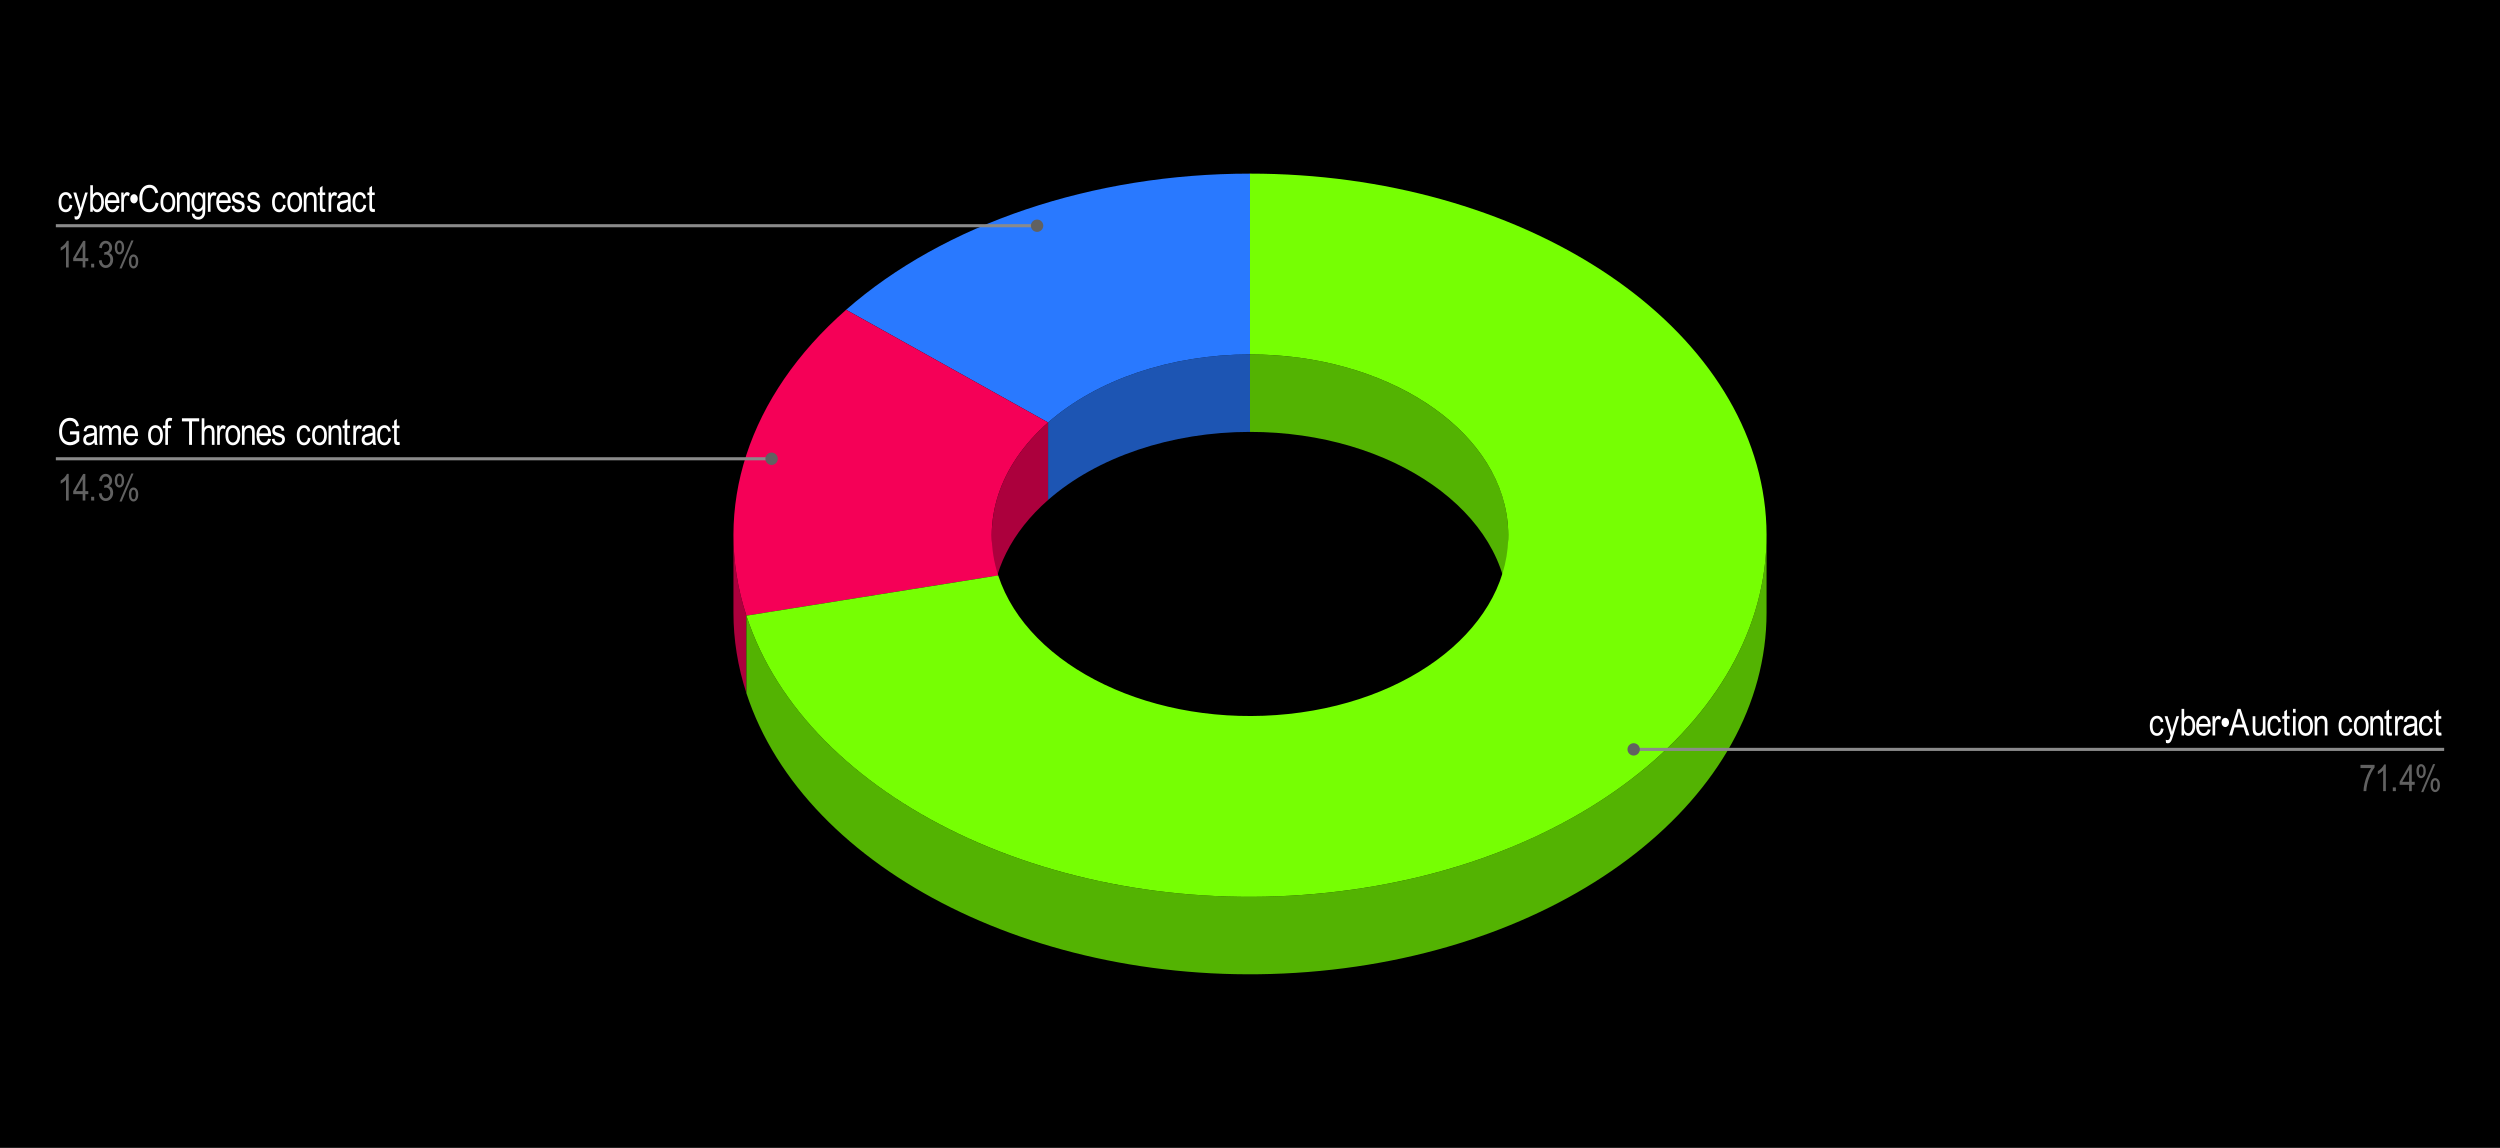 <svg version="1.1" viewBox="0.0 0.0 808.0 371.0" fill="none" stroke="none" stroke-linecap="square" stroke-miterlimit="10" width="808" height="371" xmlns:xlink="http://www.w3.org/1999/xlink" xmlns="http://www.w3.org/2000/svg"><path fill="#000000" d="M0 0L808.0 0L808.0 371.0L0 371.0L0 0Z" fill-rule="nonzero"/><path fill="#1d55b3" d="M338.737 136.547C354.575 122.644 378.596 114.546 404.0 114.546L404.0 139.589C378.596 139.589 354.575 147.686 338.737 161.589Z" fill-rule="nonzero"/><path fill="#2979ff" d="M273.473 100.115C305.151 72.309 353.193 56.114 404.0 56.114L404.0 114.546C378.596 114.546 354.575 122.644 338.737 136.547Z" fill-rule="nonzero"/><path fill="#ac003d" d="M241.236 224.026C238.454 215.495 237.05 206.772 237.05 198.021L237.05 172.979C237.05 181.729 238.454 190.452 241.236 198.984Z" fill-rule="nonzero"/><path fill="#ac003d" d="M320.525 172.979C320.525 159.741 326.946 146.896 338.737 136.547L338.737 161.589C326.946 171.939 320.525 184.784 320.525 198.021Z" fill-rule="nonzero"/><path fill="#f50057" d="M241.236 198.984C229.93 164.31 241.796 127.92 273.473 100.115L338.737 136.547C322.898 150.45 316.965 168.645 322.618 185.981Z" fill-rule="nonzero"/><path fill="#53b302" d="M570.95 198.021C570.95 257.501 507.129 307.492 422.692 314.151C338.256 320.811 260.144 282.014 241.236 224.026L241.236 198.984C260.144 256.972 338.256 295.769 422.692 289.109C507.129 282.449 570.95 232.458 570.95 172.979Z" fill-rule="nonzero"/><path fill="#53b302" d="M404.0 114.546C450.102 114.546 487.475 140.707 487.475 172.979L487.475 198.021C487.475 165.75 450.102 139.589 404.0 139.589Z" fill-rule="nonzero"/><path fill="#76ff03" d="M404.0 56.114C491.364 56.114 563.954 103.262 570.483 164.245C577.012 225.229 515.271 279.424 428.883 288.538C342.494 297.653 260.676 258.605 241.236 198.984L322.618 185.981C332.338 215.792 373.247 235.316 416.441 230.759C459.635 226.201 490.506 199.104 487.242 168.612C483.977 138.12 447.682 114.546 404.0 114.546Z" fill-rule="nonzero"/><path fill="#ffffff" d="M22.534 66.17L23.378 66.311Q23.238 67.42 22.644 68.014Q22.05 68.592 21.222 68.592Q20.222 68.592 19.566 67.78Q18.925 66.952 18.925 65.327Q18.925 63.717 19.581 62.905Q20.238 62.092 21.269 62.092Q22.05 62.092 22.597 62.592Q23.144 63.077 23.284 64.061L22.456 64.217Q22.331 63.577 22.019 63.264Q21.722 62.952 21.3 62.952Q20.659 62.952 20.238 63.53Q19.816 64.092 19.816 65.311Q19.816 66.592 20.206 67.155Q20.613 67.717 21.253 67.717Q21.738 67.717 22.081 67.342Q22.441 66.967 22.534 66.17ZM24.159 70.842L24.066 69.858Q24.347 69.952 24.566 69.952Q24.831 69.952 25.003 69.842Q25.191 69.733 25.316 69.498Q25.347 69.42 25.644 68.467L23.706 62.233L24.644 62.233L25.706 65.827Q25.909 66.498 26.081 67.28Q26.222 66.545 26.425 65.858L27.519 62.233L28.378 62.233L26.441 68.561Q26.066 69.795 25.847 70.202Q25.628 70.608 25.347 70.795Q25.066 70.983 24.722 70.983Q24.472 70.983 24.159 70.842ZM29.988 68.452L29.175 68.452L29.175 59.858L30.034 59.858L30.034 62.92Q30.316 62.498 30.659 62.295Q31.019 62.092 31.441 62.092Q32.034 62.092 32.519 62.452Q33.019 62.795 33.3 63.53Q33.597 64.248 33.597 65.295Q33.597 66.873 32.941 67.733Q32.284 68.592 31.394 68.592Q30.941 68.592 30.581 68.358Q30.238 68.123 29.988 67.67L29.988 68.452ZM29.972 65.295Q29.972 66.264 30.144 66.748Q30.316 67.217 30.644 67.467Q30.972 67.717 31.363 67.717Q31.894 67.717 32.3 67.123Q32.722 66.53 32.722 65.327Q32.722 64.108 32.316 63.53Q31.925 62.952 31.347 62.952Q30.8 62.952 30.378 63.561Q29.972 64.155 29.972 65.295ZM37.675 66.452L38.566 66.577Q38.347 67.577 37.753 68.092Q37.175 68.592 36.316 68.592Q35.237 68.592 34.566 67.78Q33.894 66.952 33.894 65.389Q33.894 63.78 34.566 62.936Q35.237 62.092 36.284 62.092Q37.269 62.092 37.925 62.92Q38.597 63.748 38.597 65.327L38.597 65.608L34.784 65.608Q34.831 66.655 35.269 67.186Q35.706 67.717 36.316 67.717Q37.3 67.717 37.675 66.452ZM34.831 64.748L37.675 64.748Q37.628 63.936 37.331 63.53Q36.925 62.952 36.269 62.952Q35.691 62.952 35.284 63.436Q34.878 63.92 34.831 64.748ZM39.191 68.452L39.191 62.233L39.956 62.233L39.956 63.17Q40.269 62.514 40.503 62.311Q40.753 62.092 41.066 62.092Q41.503 62.092 41.956 62.42L41.659 63.405Q41.347 63.17 41.034 63.17Q40.753 63.17 40.519 63.373Q40.3 63.561 40.206 63.905Q40.05 64.514 40.05 65.186L40.05 68.452L39.191 68.452ZM42.097 64.248Q42.097 63.608 42.456 63.186Q42.816 62.764 43.316 62.764Q43.8 62.764 44.159 63.186Q44.519 63.608 44.519 64.248Q44.519 64.889 44.144 65.311Q43.784 65.733 43.316 65.733Q42.816 65.733 42.456 65.311Q42.097 64.889 42.097 64.248ZM50.316 65.436L51.253 65.733Q50.941 67.17 50.159 67.889Q49.378 68.592 48.269 68.592Q47.3 68.592 46.597 68.123Q45.909 67.639 45.456 66.592Q45.019 65.53 45.019 64.092Q45.019 62.686 45.456 61.702Q45.909 60.717 46.659 60.217Q47.409 59.717 48.347 59.717Q49.362 59.717 50.097 60.358Q50.831 60.983 51.128 62.217L50.206 62.483Q49.737 60.686 48.331 60.686Q47.628 60.686 47.112 61.045Q46.597 61.405 46.284 62.17Q45.987 62.936 45.987 64.092Q45.987 65.858 46.597 66.748Q47.222 67.623 48.253 67.623Q49.019 67.623 49.566 67.092Q50.128 66.545 50.316 65.436ZM51.862 65.342Q51.862 63.733 52.534 62.92Q53.222 62.092 54.253 62.092Q55.269 62.092 55.956 62.92Q56.644 63.733 56.644 65.28Q56.644 66.952 55.972 67.78Q55.3 68.592 54.253 68.592Q53.222 68.592 52.534 67.78Q51.862 66.952 51.862 65.342ZM52.753 65.342Q52.753 66.545 53.191 67.139Q53.628 67.717 54.269 67.717Q54.878 67.717 55.316 67.123Q55.753 66.53 55.753 65.342Q55.753 64.139 55.316 63.561Q54.878 62.967 54.222 62.967Q53.612 62.967 53.175 63.561Q52.753 64.139 52.753 65.342ZM57.191 68.452L57.191 62.233L57.956 62.233L57.956 63.108Q58.237 62.592 58.644 62.342Q59.066 62.092 59.581 62.092Q60.003 62.092 60.347 62.248Q60.691 62.405 60.909 62.67Q61.128 62.936 61.222 63.358Q61.331 63.764 61.331 64.623L61.331 68.452L60.472 68.452L60.472 64.67Q60.472 63.983 60.347 63.67Q60.237 63.342 59.987 63.17Q59.737 62.998 59.409 62.998Q58.784 62.998 58.409 63.467Q58.05 63.92 58.05 65.045L58.05 68.452L57.191 68.452ZM62.019 68.967L62.862 69.123Q62.925 69.623 63.206 69.858Q63.503 70.108 64.034 70.108Q64.597 70.108 64.925 69.827Q65.269 69.561 65.394 69.014Q65.472 68.686 65.472 67.639Q65.191 68.045 64.831 68.248Q64.487 68.452 64.066 68.452Q63.144 68.452 62.534 67.67Q61.847 66.78 61.847 65.295Q61.847 64.295 62.144 63.545Q62.456 62.795 62.956 62.452Q63.456 62.092 64.066 62.092Q64.519 62.092 64.878 62.311Q65.253 62.53 65.55 62.983L65.55 62.233L66.347 62.233L66.347 67.608Q66.347 69.045 66.112 69.655Q65.878 70.264 65.347 70.623Q64.816 70.983 64.066 70.983Q63.066 70.983 62.534 70.436Q62.003 69.905 62.019 68.967ZM62.737 65.233Q62.737 66.452 63.144 67.014Q63.55 67.577 64.128 67.577Q64.722 67.577 65.128 67.03Q65.534 66.483 65.534 65.28Q65.534 64.108 65.112 63.545Q64.691 62.967 64.097 62.967Q63.55 62.967 63.144 63.545Q62.737 64.108 62.737 65.233ZM67.191 68.452L67.191 62.233L67.956 62.233L67.956 63.17Q68.269 62.514 68.503 62.311Q68.753 62.092 69.066 62.092Q69.503 62.092 69.956 62.42L69.659 63.405Q69.347 63.17 69.034 63.17Q68.753 63.17 68.519 63.373Q68.3 63.561 68.206 63.905Q68.05 64.514 68.05 65.186L68.05 68.452L67.191 68.452ZM73.675 66.452L74.566 66.577Q74.347 67.577 73.753 68.092Q73.175 68.592 72.316 68.592Q71.237 68.592 70.566 67.78Q69.894 66.952 69.894 65.389Q69.894 63.78 70.566 62.936Q71.237 62.092 72.284 62.092Q73.269 62.092 73.925 62.92Q74.597 63.748 74.597 65.327L74.597 65.608L70.784 65.608Q70.831 66.655 71.269 67.186Q71.706 67.717 72.316 67.717Q73.3 67.717 73.675 66.452ZM70.831 64.748L73.675 64.748Q73.628 63.936 73.331 63.53Q72.925 62.952 72.269 62.952Q71.691 62.952 71.284 63.436Q70.878 63.92 70.831 64.748ZM74.862 66.592L75.706 66.436Q75.784 67.092 76.128 67.405Q76.472 67.717 77.034 67.717Q77.597 67.717 77.894 67.452Q78.206 67.17 78.206 66.733Q78.206 66.373 77.941 66.17Q77.769 66.03 77.066 65.811Q76.05 65.498 75.706 65.295Q75.378 65.077 75.191 64.717Q75.003 64.342 75.003 63.873Q75.003 63.077 75.503 62.592Q76.019 62.092 76.925 62.092Q77.487 62.092 77.909 62.295Q78.347 62.498 78.581 62.842Q78.816 63.186 78.894 63.827L78.05 63.967Q77.941 62.952 76.941 62.952Q76.378 62.952 76.097 63.186Q75.831 63.405 75.831 63.764Q75.831 64.108 76.097 64.295Q76.253 64.42 77.034 64.67Q78.112 65.03 78.425 65.233Q78.737 65.42 78.909 65.78Q79.097 66.123 79.097 66.608Q79.097 67.498 78.519 68.045Q77.956 68.592 76.987 68.592Q75.144 68.592 74.862 66.592ZM79.862 66.592L80.706 66.436Q80.784 67.092 81.128 67.405Q81.472 67.717 82.034 67.717Q82.597 67.717 82.894 67.452Q83.206 67.17 83.206 66.733Q83.206 66.373 82.941 66.17Q82.769 66.03 82.066 65.811Q81.05 65.498 80.706 65.295Q80.378 65.077 80.191 64.717Q80.003 64.342 80.003 63.873Q80.003 63.077 80.503 62.592Q81.019 62.092 81.925 62.092Q82.487 62.092 82.909 62.295Q83.347 62.498 83.581 62.842Q83.816 63.186 83.894 63.827L83.05 63.967Q82.941 62.952 81.941 62.952Q81.378 62.952 81.097 63.186Q80.831 63.405 80.831 63.764Q80.831 64.108 81.097 64.295Q81.253 64.42 82.034 64.67Q83.112 65.03 83.425 65.233Q83.737 65.42 83.909 65.78Q84.097 66.123 84.097 66.608Q84.097 67.498 83.519 68.045Q82.956 68.592 81.987 68.592Q80.144 68.592 79.862 66.592ZM91.534 66.17L92.378 66.311Q92.237 67.42 91.644 68.014Q91.05 68.592 90.222 68.592Q89.222 68.592 88.566 67.78Q87.925 66.952 87.925 65.327Q87.925 63.717 88.581 62.905Q89.237 62.092 90.269 62.092Q91.05 62.092 91.597 62.592Q92.144 63.077 92.284 64.061L91.456 64.217Q91.331 63.577 91.019 63.264Q90.722 62.952 90.3 62.952Q89.659 62.952 89.237 63.53Q88.816 64.092 88.816 65.311Q88.816 66.592 89.206 67.155Q89.612 67.717 90.253 67.717Q90.737 67.717 91.081 67.342Q91.441 66.967 91.534 66.17ZM92.862 65.342Q92.862 63.733 93.534 62.92Q94.222 62.092 95.253 62.092Q96.269 62.092 96.956 62.92Q97.644 63.733 97.644 65.28Q97.644 66.952 96.972 67.78Q96.3 68.592 95.253 68.592Q94.222 68.592 93.534 67.78Q92.862 66.952 92.862 65.342ZM93.753 65.342Q93.753 66.545 94.191 67.139Q94.628 67.717 95.269 67.717Q95.878 67.717 96.316 67.123Q96.753 66.53 96.753 65.342Q96.753 64.139 96.316 63.561Q95.878 62.967 95.222 62.967Q94.612 62.967 94.175 63.561Q93.753 64.139 93.753 65.342ZM98.191 68.452L98.191 62.233L98.956 62.233L98.956 63.108Q99.237 62.592 99.644 62.342Q100.066 62.092 100.581 62.092Q101.003 62.092 101.347 62.248Q101.691 62.405 101.909 62.67Q102.128 62.936 102.222 63.358Q102.331 63.764 102.331 64.623L102.331 68.452L101.472 68.452L101.472 64.67Q101.472 63.983 101.347 63.67Q101.237 63.342 100.987 63.17Q100.737 62.998 100.409 62.998Q99.784 62.998 99.409 63.467Q99.05 63.92 99.05 65.045L99.05 68.452L98.191 68.452ZM105.112 67.514L105.222 68.436Q104.878 68.53 104.581 68.53Q104.128 68.53 103.847 68.358Q103.581 68.17 103.472 67.873Q103.378 67.561 103.378 66.623L103.378 63.045L102.737 63.045L102.737 62.233L103.378 62.233L103.378 60.686L104.237 60.061L104.237 62.233L105.112 62.233L105.112 63.045L104.237 63.045L104.237 66.686Q104.237 67.186 104.316 67.342Q104.425 67.545 104.737 67.545Q104.878 67.545 105.112 67.514ZM106.191 68.452L106.191 62.233L106.956 62.233L106.956 63.17Q107.269 62.514 107.503 62.311Q107.753 62.092 108.066 62.092Q108.503 62.092 108.956 62.42L108.659 63.405Q108.347 63.17 108.034 63.17Q107.753 63.17 107.519 63.373Q107.3 63.561 107.206 63.905Q107.05 64.514 107.05 65.186L107.05 68.452L106.191 68.452ZM112.519 67.686Q112.081 68.139 111.612 68.373Q111.144 68.592 110.644 68.592Q109.847 68.592 109.362 68.108Q108.894 67.623 108.894 66.811Q108.894 66.28 109.112 65.873Q109.331 65.452 109.722 65.217Q110.112 64.983 110.894 64.858Q111.956 64.717 112.441 64.498L112.441 64.233Q112.441 63.592 112.222 63.342Q111.894 62.967 111.222 62.967Q110.628 62.967 110.331 63.217Q110.034 63.452 109.894 64.139L109.034 63.998Q109.222 62.998 109.769 62.545Q110.331 62.092 111.362 62.092Q112.159 62.092 112.612 62.389Q113.081 62.686 113.191 63.139Q113.316 63.577 113.316 64.436L113.316 65.842Q113.316 67.327 113.362 67.717Q113.425 68.092 113.597 68.452L112.691 68.452Q112.55 68.123 112.519 67.686ZM112.441 65.327Q111.972 65.561 111.034 65.733Q110.487 65.827 110.269 65.952Q110.05 66.061 109.925 66.28Q109.816 66.498 109.816 66.78Q109.816 67.233 110.081 67.498Q110.362 67.764 110.847 67.764Q111.316 67.764 111.691 67.53Q112.066 67.28 112.253 66.889Q112.441 66.483 112.441 65.717L112.441 65.327ZM117.534 66.17L118.378 66.311Q118.237 67.42 117.644 68.014Q117.05 68.592 116.222 68.592Q115.222 68.592 114.566 67.78Q113.925 66.952 113.925 65.327Q113.925 63.717 114.581 62.905Q115.237 62.092 116.269 62.092Q117.05 62.092 117.597 62.592Q118.144 63.077 118.284 64.061L117.456 64.217Q117.331 63.577 117.019 63.264Q116.722 62.952 116.3 62.952Q115.659 62.952 115.237 63.53Q114.816 64.092 114.816 65.311Q114.816 66.592 115.206 67.155Q115.612 67.717 116.253 67.717Q116.737 67.717 117.081 67.342Q117.441 66.967 117.534 66.17ZM121.112 67.514L121.222 68.436Q120.878 68.53 120.581 68.53Q120.128 68.53 119.847 68.358Q119.581 68.17 119.472 67.873Q119.378 67.561 119.378 66.623L119.378 63.045L118.737 63.045L118.737 62.233L119.378 62.233L119.378 60.686L120.237 60.061L120.237 62.233L121.112 62.233L121.112 63.045L120.237 63.045L120.237 66.686Q120.237 67.186 120.316 67.342Q120.425 67.545 120.737 67.545Q120.878 67.545 121.112 67.514Z" fill-rule="nonzero"/><path fill="#616161" d="M22.206 86.452L21.331 86.452L21.331 79.733Q21.034 80.077 20.534 80.452Q20.034 80.811 19.613 80.998L19.613 79.983Q20.316 79.577 20.863 78.983Q21.409 78.389 21.644 77.827L22.206 77.827L22.206 86.452ZM26.722 86.452L26.722 84.389L23.659 84.389L23.659 83.42L26.878 77.858L27.581 77.858L27.581 83.42L28.534 83.42L28.534 84.389L27.581 84.389L27.581 86.452L26.722 86.452ZM26.722 83.42L26.722 79.561L24.519 83.42L26.722 83.42ZM29.456 86.452L29.456 85.248L30.441 85.248L30.441 86.452L29.456 86.452ZM31.956 84.186L32.816 84.045Q33.081 85.733 34.175 85.733Q34.769 85.733 35.206 85.233Q35.644 84.733 35.644 83.936Q35.644 83.186 35.237 82.733Q34.847 82.264 34.269 82.264Q34.019 82.264 33.659 82.389L33.753 81.452L33.894 81.467Q34.534 81.467 34.925 81.077Q35.331 80.686 35.331 80.03Q35.331 79.42 34.987 79.061Q34.659 78.686 34.175 78.686Q33.675 78.686 33.331 79.077Q32.987 79.467 32.894 80.233L32.034 80.045Q32.206 78.952 32.769 78.389Q33.347 77.827 34.159 77.827Q35.019 77.827 35.612 78.467Q36.222 79.092 36.222 80.045Q36.222 80.639 35.956 81.092Q35.706 81.545 35.253 81.795Q35.675 81.92 35.941 82.186Q36.222 82.452 36.394 82.905Q36.566 83.358 36.566 83.92Q36.566 85.092 35.862 85.858Q35.159 86.608 34.191 86.608Q33.284 86.608 32.659 85.952Q32.034 85.295 31.956 84.186ZM37.097 79.92Q37.097 78.858 37.519 78.295Q37.956 77.717 38.581 77.717Q39.222 77.717 39.659 78.295Q40.112 78.858 40.112 79.983Q40.112 81.092 39.659 81.67Q39.222 82.248 38.597 82.248Q37.972 82.248 37.534 81.686Q37.097 81.108 37.097 79.92ZM38.612 78.436Q38.284 78.436 38.066 78.78Q37.862 79.123 37.862 79.983Q37.862 80.842 38.066 81.186Q38.284 81.53 38.628 81.53Q38.941 81.53 39.144 81.186Q39.362 80.842 39.362 79.983Q39.362 79.139 39.144 78.795Q38.925 78.436 38.612 78.436ZM38.612 86.764L42.456 77.717L43.159 77.717L39.331 86.764L38.612 86.764ZM41.659 84.436Q41.659 83.358 42.081 82.795Q42.519 82.233 43.128 82.233Q43.784 82.233 44.222 82.795Q44.675 83.358 44.675 84.483Q44.675 85.608 44.222 86.186Q43.769 86.764 43.144 86.764Q42.534 86.764 42.097 86.186Q41.659 85.608 41.659 84.436ZM43.159 82.952Q42.831 82.952 42.612 83.295Q42.409 83.639 42.409 84.498Q42.409 85.358 42.628 85.702Q42.847 86.045 43.191 86.045Q43.487 86.045 43.691 85.702Q43.909 85.342 43.909 84.498Q43.909 83.639 43.691 83.295Q43.487 82.952 43.159 82.952Z" fill-rule="nonzero"/><path stroke="#8a8a8a" stroke-width="1.0" stroke-linecap="butt" d="M18.55 72.952L231.05 72.952L335.185 72.952" fill-rule="nonzero"/><path fill="#616161" d="M337.185 72.952C337.185 71.847 336.29 70.952 335.185 70.952C334.08 70.952 333.185 71.847 333.185 72.952C333.185 74.056 334.08 74.952 335.185 74.952C336.29 74.952 337.185 74.056 337.185 72.952" fill-rule="nonzero"/><path fill="#ffffff" d="M22.628 140.399L22.628 139.399L25.613 139.383L25.613 142.571Q24.925 143.243 24.191 143.587Q23.456 143.915 22.691 143.915Q21.659 143.915 20.847 143.399Q20.034 142.883 19.566 141.899Q19.097 140.915 19.097 139.524Q19.097 138.118 19.566 137.071Q20.05 136.024 20.816 135.54Q21.581 135.04 22.628 135.04Q23.409 135.04 23.988 135.337Q24.566 135.618 24.941 136.149Q25.316 136.665 25.503 137.587L24.659 137.868Q24.488 137.133 24.222 136.774Q23.972 136.415 23.55 136.212Q23.128 136.008 22.613 136.008Q21.831 136.008 21.284 136.383Q20.738 136.758 20.394 137.54Q20.05 138.321 20.05 139.462Q20.05 141.18 20.769 142.04Q21.503 142.899 22.659 142.899Q23.206 142.899 23.784 142.633Q24.363 142.368 24.691 142.008L24.691 140.399L22.628 140.399ZM30.519 143.008Q30.081 143.462 29.613 143.696Q29.144 143.915 28.644 143.915Q27.847 143.915 27.363 143.43Q26.894 142.946 26.894 142.133Q26.894 141.602 27.113 141.196Q27.331 140.774 27.722 140.54Q28.113 140.305 28.894 140.18Q29.956 140.04 30.441 139.821L30.441 139.555Q30.441 138.915 30.222 138.665Q29.894 138.29 29.222 138.29Q28.628 138.29 28.331 138.54Q28.034 138.774 27.894 139.462L27.034 139.321Q27.222 138.321 27.769 137.868Q28.331 137.415 29.363 137.415Q30.159 137.415 30.613 137.712Q31.081 138.008 31.191 138.462Q31.316 138.899 31.316 139.758L31.316 141.165Q31.316 142.649 31.363 143.04Q31.425 143.415 31.597 143.774L30.691 143.774Q30.55 143.446 30.519 143.008ZM30.441 140.649Q29.972 140.883 29.034 141.055Q28.488 141.149 28.269 141.274Q28.05 141.383 27.925 141.602Q27.816 141.821 27.816 142.102Q27.816 142.555 28.081 142.821Q28.363 143.087 28.847 143.087Q29.316 143.087 29.691 142.852Q30.066 142.602 30.253 142.212Q30.441 141.805 30.441 141.04L30.441 140.649ZM32.191 143.774L32.191 137.555L32.972 137.555L32.972 138.43Q33.222 137.93 33.628 137.68Q34.034 137.415 34.519 137.415Q35.05 137.415 35.425 137.696Q35.8 137.962 35.956 138.493Q36.269 137.962 36.659 137.696Q37.05 137.415 37.534 137.415Q38.269 137.415 38.691 137.915Q39.112 138.399 39.112 139.508L39.112 143.774L38.253 143.774L38.253 139.852Q38.253 139.18 38.144 138.915Q38.05 138.633 37.831 138.477Q37.628 138.321 37.347 138.321Q36.8 138.321 36.441 138.774Q36.097 139.212 36.097 140.165L36.097 143.774L35.222 143.774L35.222 139.727Q35.222 138.962 34.987 138.649Q34.753 138.321 34.331 138.321Q33.737 138.321 33.394 138.805Q33.05 139.274 33.05 140.54L33.05 143.774L32.191 143.774ZM43.675 141.774L44.566 141.899Q44.347 142.899 43.753 143.415Q43.175 143.915 42.316 143.915Q41.237 143.915 40.566 143.102Q39.894 142.274 39.894 140.712Q39.894 139.102 40.566 138.258Q41.237 137.415 42.284 137.415Q43.269 137.415 43.925 138.243Q44.597 139.071 44.597 140.649L44.597 140.93L40.784 140.93Q40.831 141.977 41.269 142.508Q41.706 143.04 42.316 143.04Q43.3 143.04 43.675 141.774ZM40.831 140.071L43.675 140.071Q43.628 139.258 43.331 138.852Q42.925 138.274 42.269 138.274Q41.691 138.274 41.284 138.758Q40.878 139.243 40.831 140.071ZM47.862 140.665Q47.862 139.055 48.534 138.243Q49.222 137.415 50.253 137.415Q51.269 137.415 51.956 138.243Q52.644 139.055 52.644 140.602Q52.644 142.274 51.972 143.102Q51.3 143.915 50.253 143.915Q49.222 143.915 48.534 143.102Q47.862 142.274 47.862 140.665ZM48.753 140.665Q48.753 141.868 49.191 142.462Q49.628 143.04 50.269 143.04Q50.878 143.04 51.316 142.446Q51.753 141.852 51.753 140.665Q51.753 139.462 51.316 138.883Q50.878 138.29 50.222 138.29Q49.612 138.29 49.175 138.883Q48.753 139.462 48.753 140.665ZM53.425 143.774L53.425 138.368L52.659 138.368L52.659 137.555L53.425 137.555L53.425 136.883Q53.425 136.149 53.581 135.79Q53.737 135.43 54.05 135.243Q54.362 135.04 54.831 135.04Q55.206 135.04 55.644 135.149L55.519 136.055Q55.253 136.008 55.003 136.008Q54.612 136.008 54.441 136.212Q54.284 136.415 54.284 136.977L54.284 137.555L55.284 137.555L55.284 138.368L54.284 138.368L54.284 143.774L53.425 143.774ZM61.112 143.774L61.112 136.196L58.8 136.196L58.8 135.18L64.378 135.18L64.378 136.196L62.05 136.196L62.05 143.774L61.112 143.774ZM65.191 143.774L65.191 135.18L66.05 135.18L66.05 138.258Q66.347 137.837 66.722 137.633Q67.112 137.415 67.581 137.415Q68.394 137.415 68.862 137.93Q69.331 138.446 69.331 139.837L69.331 143.774L68.472 143.774L68.472 139.837Q68.472 139.024 68.191 138.68Q67.909 138.321 67.394 138.321Q66.831 138.321 66.441 138.774Q66.05 139.227 66.05 140.368L66.05 143.774L65.191 143.774ZM70.191 143.774L70.191 137.555L70.956 137.555L70.956 138.493Q71.269 137.837 71.503 137.633Q71.753 137.415 72.066 137.415Q72.503 137.415 72.956 137.743L72.659 138.727Q72.347 138.493 72.034 138.493Q71.753 138.493 71.519 138.696Q71.3 138.883 71.206 139.227Q71.05 139.837 71.05 140.508L71.05 143.774L70.191 143.774ZM72.862 140.665Q72.862 139.055 73.534 138.243Q74.222 137.415 75.253 137.415Q76.269 137.415 76.956 138.243Q77.644 139.055 77.644 140.602Q77.644 142.274 76.972 143.102Q76.3 143.915 75.253 143.915Q74.222 143.915 73.534 143.102Q72.862 142.274 72.862 140.665ZM73.753 140.665Q73.753 141.868 74.191 142.462Q74.628 143.04 75.269 143.04Q75.878 143.04 76.316 142.446Q76.753 141.852 76.753 140.665Q76.753 139.462 76.316 138.883Q75.878 138.29 75.222 138.29Q74.612 138.29 74.175 138.883Q73.753 139.462 73.753 140.665ZM78.191 143.774L78.191 137.555L78.956 137.555L78.956 138.43Q79.237 137.915 79.644 137.665Q80.066 137.415 80.581 137.415Q81.003 137.415 81.347 137.571Q81.691 137.727 81.909 137.993Q82.128 138.258 82.222 138.68Q82.331 139.087 82.331 139.946L82.331 143.774L81.472 143.774L81.472 139.993Q81.472 139.305 81.347 138.993Q81.237 138.665 80.987 138.493Q80.737 138.321 80.409 138.321Q79.784 138.321 79.409 138.79Q79.05 139.243 79.05 140.368L79.05 143.774L78.191 143.774ZM86.675 141.774L87.566 141.899Q87.347 142.899 86.753 143.415Q86.175 143.915 85.316 143.915Q84.237 143.915 83.566 143.102Q82.894 142.274 82.894 140.712Q82.894 139.102 83.566 138.258Q84.237 137.415 85.284 137.415Q86.269 137.415 86.925 138.243Q87.597 139.071 87.597 140.649L87.597 140.93L83.784 140.93Q83.831 141.977 84.269 142.508Q84.706 143.04 85.316 143.04Q86.3 143.04 86.675 141.774ZM83.831 140.071L86.675 140.071Q86.628 139.258 86.331 138.852Q85.925 138.274 85.269 138.274Q84.691 138.274 84.284 138.758Q83.878 139.243 83.831 140.071ZM87.862 141.915L88.706 141.758Q88.784 142.415 89.128 142.727Q89.472 143.04 90.034 143.04Q90.597 143.04 90.894 142.774Q91.206 142.493 91.206 142.055Q91.206 141.696 90.941 141.493Q90.769 141.352 90.066 141.133Q89.05 140.821 88.706 140.618Q88.378 140.399 88.191 140.04Q88.003 139.665 88.003 139.196Q88.003 138.399 88.503 137.915Q89.019 137.415 89.925 137.415Q90.487 137.415 90.909 137.618Q91.347 137.821 91.581 138.165Q91.816 138.508 91.894 139.149L91.05 139.29Q90.941 138.274 89.941 138.274Q89.378 138.274 89.097 138.508Q88.831 138.727 88.831 139.087Q88.831 139.43 89.097 139.618Q89.253 139.743 90.034 139.993Q91.112 140.352 91.425 140.555Q91.737 140.743 91.909 141.102Q92.097 141.446 92.097 141.93Q92.097 142.821 91.519 143.368Q90.956 143.915 89.987 143.915Q88.144 143.915 87.862 141.915ZM99.534 141.493L100.378 141.633Q100.237 142.743 99.644 143.337Q99.05 143.915 98.222 143.915Q97.222 143.915 96.566 143.102Q95.925 142.274 95.925 140.649Q95.925 139.04 96.581 138.227Q97.237 137.415 98.269 137.415Q99.05 137.415 99.597 137.915Q100.144 138.399 100.284 139.383L99.456 139.54Q99.331 138.899 99.019 138.587Q98.722 138.274 98.3 138.274Q97.659 138.274 97.237 138.852Q96.816 139.415 96.816 140.633Q96.816 141.915 97.206 142.477Q97.612 143.04 98.253 143.04Q98.737 143.04 99.081 142.665Q99.441 142.29 99.534 141.493ZM100.862 140.665Q100.862 139.055 101.534 138.243Q102.222 137.415 103.253 137.415Q104.269 137.415 104.956 138.243Q105.644 139.055 105.644 140.602Q105.644 142.274 104.972 143.102Q104.3 143.915 103.253 143.915Q102.222 143.915 101.534 143.102Q100.862 142.274 100.862 140.665ZM101.753 140.665Q101.753 141.868 102.191 142.462Q102.628 143.04 103.269 143.04Q103.878 143.04 104.316 142.446Q104.753 141.852 104.753 140.665Q104.753 139.462 104.316 138.883Q103.878 138.29 103.222 138.29Q102.612 138.29 102.175 138.883Q101.753 139.462 101.753 140.665ZM106.191 143.774L106.191 137.555L106.956 137.555L106.956 138.43Q107.237 137.915 107.644 137.665Q108.066 137.415 108.581 137.415Q109.003 137.415 109.347 137.571Q109.691 137.727 109.909 137.993Q110.128 138.258 110.222 138.68Q110.331 139.087 110.331 139.946L110.331 143.774L109.472 143.774L109.472 139.993Q109.472 139.305 109.347 138.993Q109.237 138.665 108.987 138.493Q108.737 138.321 108.409 138.321Q107.784 138.321 107.409 138.79Q107.05 139.243 107.05 140.368L107.05 143.774L106.191 143.774ZM113.112 142.837L113.222 143.758Q112.878 143.852 112.581 143.852Q112.128 143.852 111.847 143.68Q111.581 143.493 111.472 143.196Q111.378 142.883 111.378 141.946L111.378 138.368L110.737 138.368L110.737 137.555L111.378 137.555L111.378 136.008L112.237 135.383L112.237 137.555L113.112 137.555L113.112 138.368L112.237 138.368L112.237 142.008Q112.237 142.508 112.316 142.665Q112.425 142.868 112.737 142.868Q112.878 142.868 113.112 142.837ZM114.191 143.774L114.191 137.555L114.956 137.555L114.956 138.493Q115.269 137.837 115.503 137.633Q115.753 137.415 116.066 137.415Q116.503 137.415 116.956 137.743L116.659 138.727Q116.347 138.493 116.034 138.493Q115.753 138.493 115.519 138.696Q115.3 138.883 115.206 139.227Q115.05 139.837 115.05 140.508L115.05 143.774L114.191 143.774ZM120.519 143.008Q120.081 143.462 119.612 143.696Q119.144 143.915 118.644 143.915Q117.847 143.915 117.362 143.43Q116.894 142.946 116.894 142.133Q116.894 141.602 117.112 141.196Q117.331 140.774 117.722 140.54Q118.112 140.305 118.894 140.18Q119.956 140.04 120.441 139.821L120.441 139.555Q120.441 138.915 120.222 138.665Q119.894 138.29 119.222 138.29Q118.628 138.29 118.331 138.54Q118.034 138.774 117.894 139.462L117.034 139.321Q117.222 138.321 117.769 137.868Q118.331 137.415 119.362 137.415Q120.159 137.415 120.612 137.712Q121.081 138.008 121.191 138.462Q121.316 138.899 121.316 139.758L121.316 141.165Q121.316 142.649 121.362 143.04Q121.425 143.415 121.597 143.774L120.691 143.774Q120.55 143.446 120.519 143.008ZM120.441 140.649Q119.972 140.883 119.034 141.055Q118.487 141.149 118.269 141.274Q118.05 141.383 117.925 141.602Q117.816 141.821 117.816 142.102Q117.816 142.555 118.081 142.821Q118.362 143.087 118.847 143.087Q119.316 143.087 119.691 142.852Q120.066 142.602 120.253 142.212Q120.441 141.805 120.441 141.04L120.441 140.649ZM125.534 141.493L126.378 141.633Q126.237 142.743 125.644 143.337Q125.05 143.915 124.222 143.915Q123.222 143.915 122.566 143.102Q121.925 142.274 121.925 140.649Q121.925 139.04 122.581 138.227Q123.237 137.415 124.269 137.415Q125.05 137.415 125.597 137.915Q126.144 138.399 126.284 139.383L125.456 139.54Q125.331 138.899 125.019 138.587Q124.722 138.274 124.3 138.274Q123.659 138.274 123.237 138.852Q122.816 139.415 122.816 140.633Q122.816 141.915 123.206 142.477Q123.612 143.04 124.253 143.04Q124.737 143.04 125.081 142.665Q125.441 142.29 125.534 141.493ZM129.113 142.837L129.222 143.758Q128.878 143.852 128.581 143.852Q128.128 143.852 127.847 143.68Q127.581 143.493 127.472 143.196Q127.378 142.883 127.378 141.946L127.378 138.368L126.737 138.368L126.737 137.555L127.378 137.555L127.378 136.008L128.238 135.383L128.238 137.555L129.113 137.555L129.113 138.368L128.238 138.368L128.238 142.008Q128.238 142.508 128.316 142.665Q128.425 142.868 128.738 142.868Q128.878 142.868 129.113 142.837Z" fill-rule="nonzero"/><path fill="#616161" d="M22.206 161.774L21.331 161.774L21.331 155.055Q21.034 155.399 20.534 155.774Q20.034 156.133 19.613 156.321L19.613 155.305Q20.316 154.899 20.863 154.305Q21.409 153.712 21.644 153.149L22.206 153.149L22.206 161.774ZM26.722 161.774L26.722 159.712L23.659 159.712L23.659 158.743L26.878 153.18L27.581 153.18L27.581 158.743L28.534 158.743L28.534 159.712L27.581 159.712L27.581 161.774L26.722 161.774ZM26.722 158.743L26.722 154.883L24.519 158.743L26.722 158.743ZM29.456 161.774L29.456 160.571L30.441 160.571L30.441 161.774L29.456 161.774ZM31.956 159.508L32.816 159.368Q33.081 161.055 34.175 161.055Q34.769 161.055 35.206 160.555Q35.644 160.055 35.644 159.258Q35.644 158.508 35.237 158.055Q34.847 157.587 34.269 157.587Q34.019 157.587 33.659 157.712L33.753 156.774L33.894 156.79Q34.534 156.79 34.925 156.399Q35.331 156.008 35.331 155.352Q35.331 154.743 34.987 154.383Q34.659 154.008 34.175 154.008Q33.675 154.008 33.331 154.399Q32.987 154.79 32.894 155.555L32.034 155.368Q32.206 154.274 32.769 153.712Q33.347 153.149 34.159 153.149Q35.019 153.149 35.612 153.79Q36.222 154.415 36.222 155.368Q36.222 155.962 35.956 156.415Q35.706 156.868 35.253 157.118Q35.675 157.243 35.941 157.508Q36.222 157.774 36.394 158.227Q36.566 158.68 36.566 159.243Q36.566 160.415 35.862 161.18Q35.159 161.93 34.191 161.93Q33.284 161.93 32.659 161.274Q32.034 160.618 31.956 159.508ZM37.097 155.243Q37.097 154.18 37.519 153.618Q37.956 153.04 38.581 153.04Q39.222 153.04 39.659 153.618Q40.112 154.18 40.112 155.305Q40.112 156.415 39.659 156.993Q39.222 157.571 38.597 157.571Q37.972 157.571 37.534 157.008Q37.097 156.43 37.097 155.243ZM38.612 153.758Q38.284 153.758 38.066 154.102Q37.862 154.446 37.862 155.305Q37.862 156.165 38.066 156.508Q38.284 156.852 38.628 156.852Q38.941 156.852 39.144 156.508Q39.362 156.165 39.362 155.305Q39.362 154.462 39.144 154.118Q38.925 153.758 38.612 153.758ZM38.612 162.087L42.456 153.04L43.159 153.04L39.331 162.087L38.612 162.087ZM41.659 159.758Q41.659 158.68 42.081 158.118Q42.519 157.555 43.128 157.555Q43.784 157.555 44.222 158.118Q44.675 158.68 44.675 159.805Q44.675 160.93 44.222 161.508Q43.769 162.087 43.144 162.087Q42.534 162.087 42.097 161.508Q41.659 160.93 41.659 159.758ZM43.159 158.274Q42.831 158.274 42.612 158.618Q42.409 158.962 42.409 159.821Q42.409 160.68 42.628 161.024Q42.847 161.368 43.191 161.368Q43.487 161.368 43.691 161.024Q43.909 160.665 43.909 159.821Q43.909 158.962 43.691 158.618Q43.487 158.274 43.159 158.274Z" fill-rule="nonzero"/><path stroke="#8a8a8a" stroke-width="1.0" stroke-linecap="butt" d="M18.55 148.274L231.05 148.274L249.374 148.274" fill-rule="nonzero"/><path fill="#616161" d="M251.374 148.274C251.374 147.17 250.479 146.274 249.374 146.274C248.269 146.274 247.374 147.17 247.374 148.274C247.374 149.379 248.269 150.274 249.374 150.274C250.479 150.274 251.374 149.379 251.374 148.274" fill-rule="nonzero"/><path fill="#ffffff" d="M698.434 235.418L699.278 235.559Q699.138 236.668 698.544 237.262Q697.95 237.84 697.122 237.84Q696.122 237.84 695.466 237.028Q694.825 236.2 694.825 234.575Q694.825 232.965 695.481 232.153Q696.138 231.34 697.169 231.34Q697.95 231.34 698.497 231.84Q699.044 232.325 699.184 233.309L698.356 233.465Q698.231 232.825 697.919 232.512Q697.622 232.2 697.2 232.2Q696.559 232.2 696.138 232.778Q695.716 233.34 695.716 234.559Q695.716 235.84 696.106 236.403Q696.513 236.965 697.153 236.965Q697.638 236.965 697.981 236.59Q698.341 236.215 698.434 235.418ZM700.059 240.09L699.966 239.106Q700.247 239.2 700.466 239.2Q700.731 239.2 700.903 239.09Q701.091 238.981 701.216 238.747Q701.247 238.668 701.544 237.715L699.606 231.481L700.544 231.481L701.606 235.075Q701.809 235.747 701.981 236.528Q702.122 235.793 702.325 235.106L703.419 231.481L704.278 231.481L702.341 237.809Q701.966 239.043 701.747 239.45Q701.528 239.856 701.247 240.043Q700.966 240.231 700.622 240.231Q700.372 240.231 700.059 240.09ZM705.888 237.7L705.075 237.7L705.075 229.106L705.934 229.106L705.934 232.168Q706.216 231.747 706.559 231.543Q706.919 231.34 707.341 231.34Q707.934 231.34 708.419 231.7Q708.919 232.043 709.2 232.778Q709.497 233.497 709.497 234.543Q709.497 236.122 708.841 236.981Q708.184 237.84 707.294 237.84Q706.841 237.84 706.481 237.606Q706.138 237.372 705.888 236.918L705.888 237.7ZM705.872 234.543Q705.872 235.512 706.044 235.997Q706.216 236.465 706.544 236.715Q706.872 236.965 707.263 236.965Q707.794 236.965 708.2 236.372Q708.622 235.778 708.622 234.575Q708.622 233.356 708.216 232.778Q707.825 232.2 707.247 232.2Q706.7 232.2 706.278 232.809Q705.872 233.403 705.872 234.543ZM713.575 235.7L714.466 235.825Q714.247 236.825 713.653 237.34Q713.075 237.84 712.216 237.84Q711.138 237.84 710.466 237.028Q709.794 236.2 709.794 234.637Q709.794 233.028 710.466 232.184Q711.138 231.34 712.184 231.34Q713.169 231.34 713.825 232.168Q714.497 232.997 714.497 234.575L714.497 234.856L710.684 234.856Q710.731 235.903 711.169 236.434Q711.606 236.965 712.216 236.965Q713.2 236.965 713.575 235.7ZM710.731 233.997L713.575 233.997Q713.528 233.184 713.231 232.778Q712.825 232.2 712.169 232.2Q711.591 232.2 711.184 232.684Q710.778 233.168 710.731 233.997ZM715.091 237.7L715.091 231.481L715.856 231.481L715.856 232.418Q716.169 231.762 716.403 231.559Q716.653 231.34 716.966 231.34Q717.403 231.34 717.856 231.668L717.559 232.653Q717.247 232.418 716.934 232.418Q716.653 232.418 716.419 232.622Q716.2 232.809 716.106 233.153Q715.95 233.762 715.95 234.434L715.95 237.7L715.091 237.7ZM717.997 233.497Q717.997 232.856 718.356 232.434Q718.716 232.012 719.216 232.012Q719.7 232.012 720.059 232.434Q720.419 232.856 720.419 233.497Q720.419 234.137 720.044 234.559Q719.684 234.981 719.216 234.981Q718.716 234.981 718.356 234.559Q717.997 234.137 717.997 233.497ZM720.434 237.7L723.153 229.106L724.153 229.106L727.028 237.7L725.966 237.7L725.138 235.09L722.2 235.09L721.434 237.7L720.434 237.7ZM722.466 234.168L724.856 234.168L724.122 231.793Q723.778 230.7 723.622 230.012Q723.497 230.84 723.247 231.653L722.466 234.168ZM731.434 237.7L731.434 236.778Q731.138 237.309 730.731 237.575Q730.325 237.84 729.809 237.84Q729.216 237.84 728.778 237.512Q728.356 237.184 728.2 236.7Q728.059 236.2 728.059 235.325L728.059 231.481L728.934 231.481L728.934 234.934Q728.934 235.887 729.028 236.215Q729.122 236.543 729.372 236.747Q729.638 236.934 729.981 236.934Q730.591 236.934 730.997 236.418Q731.341 235.981 731.341 234.809L731.341 231.481L732.2 231.481L732.2 237.7L731.434 237.7ZM736.434 235.418L737.278 235.559Q737.138 236.668 736.544 237.262Q735.95 237.84 735.122 237.84Q734.122 237.84 733.466 237.028Q732.825 236.2 732.825 234.575Q732.825 232.965 733.481 232.153Q734.138 231.34 735.169 231.34Q735.95 231.34 736.497 231.84Q737.044 232.325 737.184 233.309L736.356 233.465Q736.231 232.825 735.919 232.512Q735.622 232.2 735.2 232.2Q734.559 232.2 734.138 232.778Q733.716 233.34 733.716 234.559Q733.716 235.84 734.106 236.403Q734.513 236.965 735.153 236.965Q735.638 236.965 735.981 236.59Q736.341 236.215 736.434 235.418ZM740.013 236.762L740.122 237.684Q739.778 237.778 739.481 237.778Q739.028 237.778 738.747 237.606Q738.481 237.418 738.372 237.122Q738.278 236.809 738.278 235.872L738.278 232.293L737.638 232.293L737.638 231.481L738.278 231.481L738.278 229.934L739.138 229.309L739.138 231.481L740.013 231.481L740.013 232.293L739.138 232.293L739.138 235.934Q739.138 236.434 739.216 236.59Q739.325 236.793 739.638 236.793Q739.778 236.793 740.013 236.762ZM741.091 230.325L741.091 229.106L741.95 229.106L741.95 230.325L741.091 230.325ZM741.091 237.7L741.091 231.481L741.95 231.481L741.95 237.7L741.091 237.7ZM742.763 234.59Q742.763 232.981 743.434 232.168Q744.122 231.34 745.153 231.34Q746.169 231.34 746.856 232.168Q747.544 232.981 747.544 234.528Q747.544 236.2 746.872 237.028Q746.2 237.84 745.153 237.84Q744.122 237.84 743.434 237.028Q742.763 236.2 742.763 234.59ZM743.653 234.59Q743.653 235.793 744.091 236.387Q744.528 236.965 745.169 236.965Q745.778 236.965 746.216 236.372Q746.653 235.778 746.653 234.59Q746.653 233.387 746.216 232.809Q745.778 232.215 745.122 232.215Q744.513 232.215 744.075 232.809Q743.653 233.387 743.653 234.59ZM748.091 237.7L748.091 231.481L748.856 231.481L748.856 232.356Q749.138 231.84 749.544 231.59Q749.966 231.34 750.481 231.34Q750.903 231.34 751.247 231.497Q751.591 231.653 751.809 231.918Q752.028 232.184 752.122 232.606Q752.231 233.012 752.231 233.872L752.231 237.7L751.372 237.7L751.372 233.918Q751.372 233.231 751.247 232.918Q751.138 232.59 750.888 232.418Q750.638 232.247 750.309 232.247Q749.684 232.247 749.309 232.715Q748.95 233.168 748.95 234.293L748.95 237.7L748.091 237.7ZM759.434 235.418L760.278 235.559Q760.138 236.668 759.544 237.262Q758.95 237.84 758.122 237.84Q757.122 237.84 756.466 237.028Q755.825 236.2 755.825 234.575Q755.825 232.965 756.481 232.153Q757.138 231.34 758.169 231.34Q758.95 231.34 759.497 231.84Q760.044 232.325 760.184 233.309L759.356 233.465Q759.231 232.825 758.919 232.512Q758.622 232.2 758.2 232.2Q757.559 232.2 757.138 232.778Q756.716 233.34 756.716 234.559Q756.716 235.84 757.106 236.403Q757.513 236.965 758.153 236.965Q758.638 236.965 758.981 236.59Q759.341 236.215 759.434 235.418ZM760.763 234.59Q760.763 232.981 761.434 232.168Q762.122 231.34 763.153 231.34Q764.169 231.34 764.856 232.168Q765.544 232.981 765.544 234.528Q765.544 236.2 764.872 237.028Q764.2 237.84 763.153 237.84Q762.122 237.84 761.434 237.028Q760.763 236.2 760.763 234.59ZM761.653 234.59Q761.653 235.793 762.091 236.387Q762.528 236.965 763.169 236.965Q763.778 236.965 764.216 236.372Q764.653 235.778 764.653 234.59Q764.653 233.387 764.216 232.809Q763.778 232.215 763.122 232.215Q762.513 232.215 762.075 232.809Q761.653 233.387 761.653 234.59ZM766.091 237.7L766.091 231.481L766.856 231.481L766.856 232.356Q767.138 231.84 767.544 231.59Q767.966 231.34 768.481 231.34Q768.903 231.34 769.247 231.497Q769.591 231.653 769.809 231.918Q770.028 232.184 770.122 232.606Q770.231 233.012 770.231 233.872L770.231 237.7L769.372 237.7L769.372 233.918Q769.372 233.231 769.247 232.918Q769.138 232.59 768.888 232.418Q768.638 232.247 768.309 232.247Q767.684 232.247 767.309 232.715Q766.95 233.168 766.95 234.293L766.95 237.7L766.091 237.7ZM773.013 236.762L773.122 237.684Q772.778 237.778 772.481 237.778Q772.028 237.778 771.747 237.606Q771.481 237.418 771.372 237.122Q771.278 236.809 771.278 235.872L771.278 232.293L770.638 232.293L770.638 231.481L771.278 231.481L771.278 229.934L772.138 229.309L772.138 231.481L773.013 231.481L773.013 232.293L772.138 232.293L772.138 235.934Q772.138 236.434 772.216 236.59Q772.325 236.793 772.638 236.793Q772.778 236.793 773.013 236.762ZM774.091 237.7L774.091 231.481L774.856 231.481L774.856 232.418Q775.169 231.762 775.403 231.559Q775.653 231.34 775.966 231.34Q776.403 231.34 776.856 231.668L776.559 232.653Q776.247 232.418 775.934 232.418Q775.653 232.418 775.419 232.622Q775.2 232.809 775.106 233.153Q774.95 233.762 774.95 234.434L774.95 237.7L774.091 237.7ZM780.419 236.934Q779.981 237.387 779.513 237.622Q779.044 237.84 778.544 237.84Q777.747 237.84 777.263 237.356Q776.794 236.872 776.794 236.059Q776.794 235.528 777.013 235.122Q777.231 234.7 777.622 234.465Q778.013 234.231 778.794 234.106Q779.856 233.965 780.341 233.747L780.341 233.481Q780.341 232.84 780.122 232.59Q779.794 232.215 779.122 232.215Q778.528 232.215 778.231 232.465Q777.934 232.7 777.794 233.387L776.934 233.247Q777.122 232.247 777.669 231.793Q778.231 231.34 779.263 231.34Q780.059 231.34 780.513 231.637Q780.981 231.934 781.091 232.387Q781.216 232.825 781.216 233.684L781.216 235.09Q781.216 236.575 781.263 236.965Q781.325 237.34 781.497 237.7L780.591 237.7Q780.45 237.372 780.419 236.934ZM780.341 234.575Q779.872 234.809 778.934 234.981Q778.388 235.075 778.169 235.2Q777.95 235.309 777.825 235.528Q777.716 235.747 777.716 236.028Q777.716 236.481 777.981 236.747Q778.263 237.012 778.747 237.012Q779.216 237.012 779.591 236.778Q779.966 236.528 780.153 236.137Q780.341 235.731 780.341 234.965L780.341 234.575ZM785.434 235.418L786.278 235.559Q786.138 236.668 785.544 237.262Q784.95 237.84 784.122 237.84Q783.122 237.84 782.466 237.028Q781.825 236.2 781.825 234.575Q781.825 232.965 782.481 232.153Q783.138 231.34 784.169 231.34Q784.95 231.34 785.497 231.84Q786.044 232.325 786.184 233.309L785.356 233.465Q785.231 232.825 784.919 232.512Q784.622 232.2 784.2 232.2Q783.559 232.2 783.138 232.778Q782.716 233.34 782.716 234.559Q782.716 235.84 783.106 236.403Q783.513 236.965 784.153 236.965Q784.638 236.965 784.981 236.59Q785.341 236.215 785.434 235.418ZM789.013 236.762L789.122 237.684Q788.778 237.778 788.481 237.778Q788.028 237.778 787.747 237.606Q787.481 237.418 787.372 237.122Q787.278 236.809 787.278 235.872L787.278 232.293L786.638 232.293L786.638 231.481L787.278 231.481L787.278 229.934L788.138 229.309L788.138 231.481L789.013 231.481L789.013 232.293L788.138 232.293L788.138 235.934Q788.138 236.434 788.216 236.59Q788.325 236.793 788.638 236.793Q788.778 236.793 789.013 236.762Z" fill-rule="nonzero"/><path fill="#616161" d="M762.903 248.231L762.903 247.215L767.466 247.215L767.466 248.043Q766.434 249.372 765.653 251.497Q764.888 253.606 764.778 255.7L763.888 255.7Q763.903 254.622 764.231 253.184Q764.559 251.747 765.122 250.45Q765.684 249.153 766.341 248.231L762.903 248.231ZM771.106 255.7L770.231 255.7L770.231 248.981Q769.934 249.325 769.434 249.7Q768.934 250.059 768.513 250.247L768.513 249.231Q769.216 248.825 769.763 248.231Q770.309 247.637 770.544 247.075L771.106 247.075L771.106 255.7ZM773.356 255.7L773.356 254.497L774.341 254.497L774.341 255.7L773.356 255.7ZM778.622 255.7L778.622 253.637L775.559 253.637L775.559 252.668L778.778 247.106L779.481 247.106L779.481 252.668L780.434 252.668L780.434 253.637L779.481 253.637L779.481 255.7L778.622 255.7ZM778.622 252.668L778.622 248.809L776.419 252.668L778.622 252.668ZM780.997 249.168Q780.997 248.106 781.419 247.543Q781.856 246.965 782.481 246.965Q783.122 246.965 783.559 247.543Q784.013 248.106 784.013 249.231Q784.013 250.34 783.559 250.918Q783.122 251.497 782.497 251.497Q781.872 251.497 781.434 250.934Q780.997 250.356 780.997 249.168ZM782.513 247.684Q782.184 247.684 781.966 248.028Q781.763 248.372 781.763 249.231Q781.763 250.09 781.966 250.434Q782.184 250.778 782.528 250.778Q782.841 250.778 783.044 250.434Q783.263 250.09 783.263 249.231Q783.263 248.387 783.044 248.043Q782.825 247.684 782.513 247.684ZM782.513 256.012L786.356 246.965L787.059 246.965L783.231 256.012L782.513 256.012ZM785.559 253.684Q785.559 252.606 785.981 252.043Q786.419 251.481 787.028 251.481Q787.684 251.481 788.122 252.043Q788.575 252.606 788.575 253.731Q788.575 254.856 788.122 255.434Q787.669 256.012 787.044 256.012Q786.434 256.012 785.997 255.434Q785.559 254.856 785.559 253.684ZM787.059 252.2Q786.731 252.2 786.513 252.543Q786.309 252.887 786.309 253.747Q786.309 254.606 786.528 254.95Q786.747 255.293 787.091 255.293Q787.388 255.293 787.591 254.95Q787.809 254.59 787.809 253.747Q787.809 252.887 787.591 252.543Q787.388 252.2 787.059 252.2Z" fill-rule="nonzero"/><path stroke="#8a8a8a" stroke-width="1.0" stroke-linecap="butt" d="M789.45 242.2L576.95 242.2L528 242.2" fill-rule="nonzero"/><path fill="#616161" d="M530 242.2C530 241.095 529.105 240.2 528 240.2C526.896 240.2 526 241.095 526 242.2C526 243.304 526.896 244.2 528 244.2C529.105 244.2 530 243.304 530 242.2" fill-rule="nonzero"/></svg>